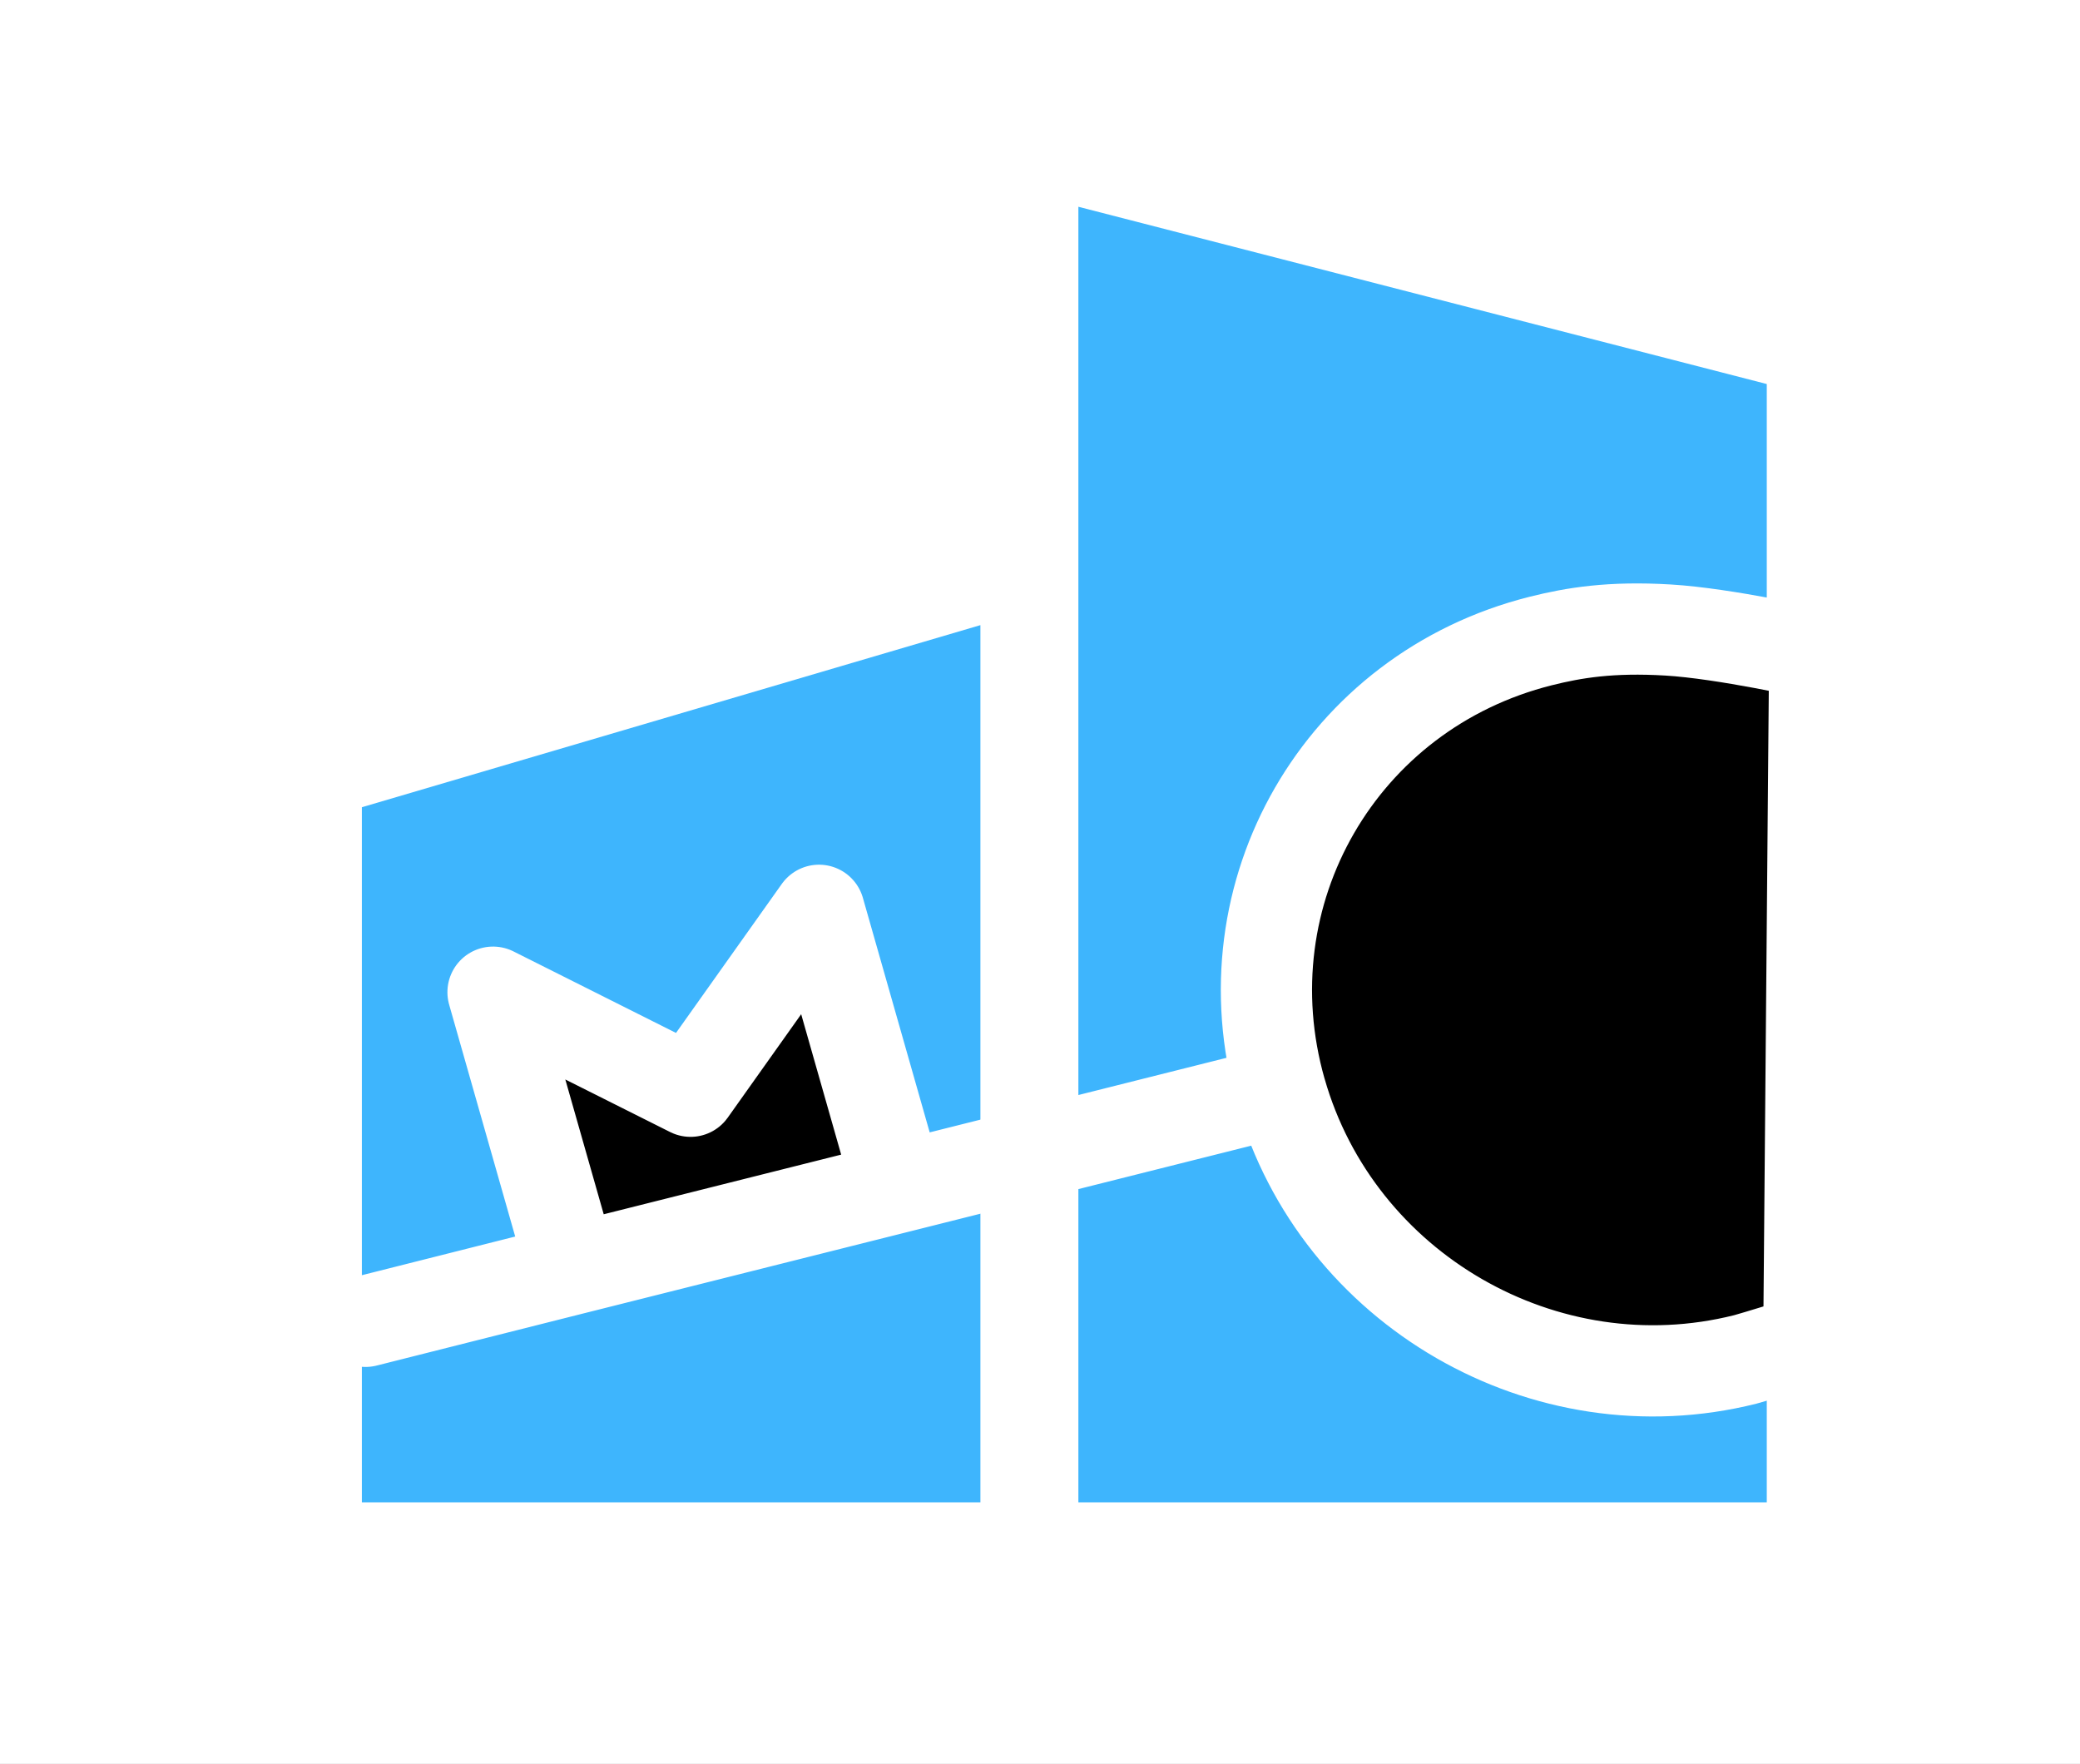 <svg xmlns="http://www.w3.org/2000/svg" xmlns:xlink="http://www.w3.org/1999/xlink" width="684" height="580" viewBox="0 0 684 580">
  <rect x="0" y="0" width="684" height="580" fill="#808080" stroke="none"/>
  <defs>
    <clipPath id="clip-Logo">
      <rect width="684" height="580"/>
    </clipPath>
  </defs>
  <g id="Logo" clip-path="url(#clip-Logo)">
    <rect width="684" height="580" fill="#fff"/>
    <path id="Path_1" data-name="Path 1" d="M0,197.442l203.406-59.878V426H0Z" transform="translate(118.998 67.988)" fill="#3eb5fd"/>
    <path id="Path_3" data-name="Path 3" d="M0,0,226.377,58.286V426H0Z" transform="translate(354.621 67.988)" fill="#3eb5fd"/>
    <path id="Icon_feather-key" data-name="Icon feather-key" d="M435.73-4.81,385.5,43.952M212.929,211.187c48.71,47.2,48.71,123.728,0,170.929-8.166,7.914-17.641,15.66-34.459,24.085s-45.7,17.367-45.7,17.367L21.6,227.13s12.934-14,14.932-15.933c48.708-47.2,127.68-47.2,176.389,0Zm0,0,93.2-90.32m0,0,68.032,65.927L381,114.149l72.532-4.27L385.5,43.952m-79.371,76.915L385.5,43.952" transform="translate(499.963 648.174) rotate(-150)" stroke="#fff" stroke-linecap="round" stroke-linejoin="round" stroke-width="30"/>
  </g>
</svg>
